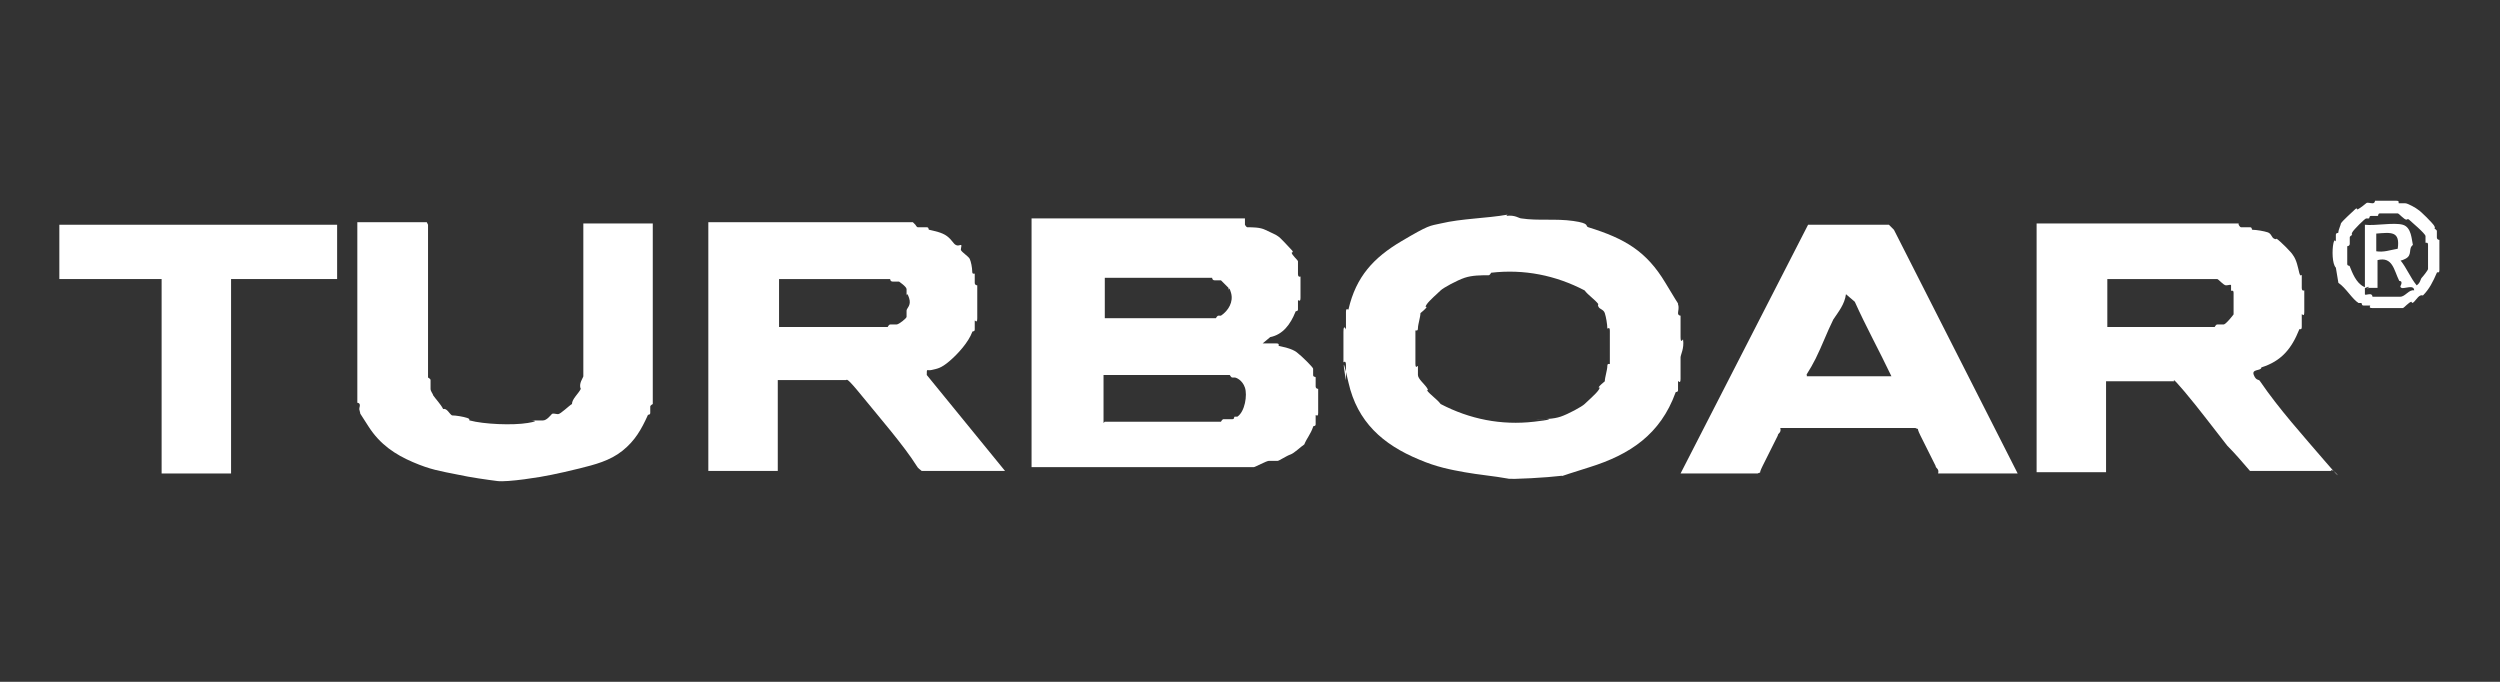 <?xml version="1.0" encoding="UTF-8"?>
<svg id="Capa_1" xmlns="http://www.w3.org/2000/svg" version="1.1" viewBox="0 0 198 54">
  <rect x="0" y="0" width="198" height="54" fill="#333333" stroke="none"/>
  <!-- Generator: Adobe Illustrator 29.6.1, SVG Export Plug-In . SVG Version: 2.1.1 Build 9)  -->
  <defs>
    <style>
      .st0 {
        fill: #fff;
      }
    </style>
  </defs>
  <path class="st0" d="M98.6,17.8c0,0,.1.2.2.2.4,0,1,0,1.4.2s.9.4,1,.5c.2.1.9.9,1.1,1.1s0,.2,0,.2c0,.2.5.6.5.7,0,.3,0,.7,0,1s.2.2.2.2c0,.4,0,1.3,0,1.7s-.2.1-.2.2c0,.2,0,.5,0,.7s-.2.1-.2.2c-.4,1-1,1.8-2,2l-.6.5c.3,0,.8,0,1.1,0s.1.2.2.2c.4.1,1,.2,1.4.5s1.3,1.2,1.3,1.3c0,.2,0,.3,0,.5s.2.1.2.2c0,.2,0,.5,0,.7s.2.2.2.2c0,.4,0,1.5,0,1.9s-.2.1-.2.2c0,.2,0,.5,0,.7s-.2.1-.2.2c-.2.6-.5.9-.7,1.4-.3.2-.8.7-1.1.8s-.9.5-1,.5c-.2,0-.5,0-.7,0s-1.1.5-1.2.5h-17.6v-19.7h16.9ZM87.5,25.2h8.8c0,0,.1-.2.2-.2s.2,0,.2,0c.6-.4,1-1.1.8-1.8s-.2-.1-.2-.2,0-.2,0-.2c0,0-.6-.6-.6-.6-.2,0-.3,0-.5,0s-.2-.2-.2-.2h-8.5v3.4ZM87.5,33.4h9.2c0,0,.1-.2.2-.2.2,0,.5,0,.7,0s.1-.2.2-.2.2,0,.2,0c.6-.4.8-1.7.6-2.3s-.7-.8-.8-.8-.2,0-.2,0c-.1,0-.2-.2-.2-.2h-10v3.8Z"/>
  <path class="st0" d="M119.3,17.1c.7-.1,1,.2,1.2.2,1.3.2,2.7,0,4.1.2s.9.4,1.2.5c2.9.9,4.6,1.9,6.1,4.4s.9,1.4,1,1.7,0,.5,0,.7.2.2.2.2c0,.5,0,1.1,0,1.7s.2.1.2.2c.1.7-.2,1.2-.2,1.4,0,.5,0,1.2,0,1.7s-.2.1-.2.2c0,.2,0,.5,0,.7s-.2.1-.2.2c-1.2,3.3-3.6,4.9-6.8,5.9s-1.7.6-2.4.7-3.9.3-4.1.2c-1.1-.2-2.3-.3-3.4-.5s-2.2-.4-3.6-1c-2.9-1.2-4.9-3-5.6-6.1s-.2-.1-.2-.2c0-.4,0-.8,0-1.2s-.2-.2-.2-.2c0-.7,0-1.7,0-2.4s.2-.2.2-.2c0-.5,0-1,0-1.4s.2-.1.2-.2c.6-2.6,2-4.1,4.2-5.4s2.2-1.2,3.1-1.4c1.7-.4,3.6-.4,5.3-.7ZM118.1,21.6c0,0-.1.2-.2.2-.6,0-1.3,0-1.9.2s-1.7.8-1.9,1-.9.8-1.1,1.1,0,.2,0,.2c-.1.2-.4.4-.5.5,0,.3-.2.9-.2,1.2s-.2.1-.2.2c0,.5,0,2.1,0,2.6s.2.1.2.2c0,.2,0,.5,0,.7,0,.3.5.7.7,1s0,.2,0,.2c.3.4.8.7,1.1,1.1,2.3,1.2,4.8,1.7,7.4,1.4s.1-.2.2-.2c.6,0,1.3,0,1.9-.2s1.7-.8,1.9-1,.9-.8,1.1-1.1,0-.2,0-.2c.1-.2.4-.4.5-.5,0-.3.2-.9.2-1.2s.2-.1.2-.2c0-.5,0-2.2,0-2.6s-.2-.1-.2-.2c0-.3-.1-.9-.2-1.2s-.4-.3-.5-.5,0-.2,0-.2c-.3-.4-.8-.7-1.1-1.1-2.3-1.2-4.8-1.7-7.4-1.4Z"/>
  <path class="st0" d="M72.5,17.8c0,0,.1.2.2.2.2,0,.5,0,.7,0s.1.2.2.2c.4.1,1,.2,1.4.5s.5.6.7.7.3,0,.4,0,0,.2,0,.4c.1.2.6.5.7.7s.2.7.2,1,.2.1.2.2c0,.2,0,.5,0,.7s.2.2.2.2c0,.6,0,2.1,0,2.6s-.2.1-.2.2c0,.2,0,.5,0,.7s-.2.1-.2.2c-.3.8-1.1,1.7-1.8,2.3s-1,.6-1.4.7-.4-.2-.4.4l6.2,7.6h-6.6c-.1-.1-.3-.2-.4-.4-1-1.6-3-3.9-4.3-5.5s-1.2-1.3-1.3-1.3h-5.4v7.2h-5.5v-19.7h16.2ZM61.8,25.9h8.5c0,0,.1-.2.2-.2.2,0,.3,0,.5,0s.8-.5.8-.6,0-.3,0-.5c0-.2.4-.4.2-1s-.2-.1-.2-.2c0-.1,0-.3,0-.5s-.6-.6-.6-.6c-.2,0-.3,0-.5,0s-.2-.2-.2-.2h-8.8v3.8Z"/>
  <path class="st0" d="M177.3,17.8c0,0,.1.2.2.2.2,0,.5,0,.7,0s.1.2.2.2c.3,0,.9.1,1.2.2s.3.4.5.5.2,0,.2,0c.3.2,1.2,1.1,1.3,1.3.3.4.4,1,.5,1.4s.2.1.2.2c0,.3,0,.7,0,1s.2.2.2.2c0,.4,0,1.2,0,1.7s-.2.1-.2.2c0,.3,0,.7,0,1s-.2.1-.2.2c-.6,1.5-1.4,2.5-3,3,0,.3-.8.1-.6.6s.4.3.5.5c1.5,2.2,3.4,4.3,5.2,6.4s.5.3.4.7h-6.4c-.6-.7-1.2-1.4-1.8-2-1.1-1.4-2.3-3-3.4-4.3s-.8-.8-.8-.8h-5.4v7.2h-5.5v-19.7h16ZM175.7,22.1h-8.8v3.8h8.5c0,0,.1-.2.2-.2s.3,0,.5,0,.8-.8.8-.8c0-.2,0-1.4,0-1.7s-.2-.1-.2-.2,0-.3,0-.4-.2,0-.4,0-.6-.5-.7-.5Z"/>
  <path class="st0" d="M159.7,37.5h-6.2c.1-.4-.2-.4-.2-.6-.4-.8-.8-1.6-1.2-2.4s0-.4-.4-.6h-10.7c.1.4-.2.4-.2.6-.4.8-.8,1.6-1.2,2.4s0,.4-.4.6h-6.1l10.1-19.7h6.4l.4.4,9.8,19.3ZM143.1,29.8h6.7c-1-2.1-2-3.9-2.9-5.9l-.7-.6c-.1.8-.6,1.4-1,2-.5,1-.9,2.1-1.4,3.1s-.8,1.3-.7,1.3Z"/>
  <path class="st0" d="M33.9,17.8v12.1c0,0,.2.1.2.2,0,.2,0,.5,0,.7s.2.4.2.5c.2.3.6.7.8,1.1.3-.1.5.4.7.5.3,0,.9.1,1.2.2s.1.2.2.2c1.1.3,3.4.4,4.6.2s.1-.2.2-.2c.3,0,.7,0,1,0s.6-.4.7-.5.3,0,.5,0,.9-.7,1.1-.8c0-.4.5-.8.7-1.2-.2-.4.2-.9.2-1v-12.1h5.5v14.3c0,0-.2.1-.2.2,0,.2,0,.3,0,.5s-.2.1-.2.2c-.5,1.1-1,2-2,2.8s-2.2,1.1-3.4,1.4-1.3.3-2.2.5-3.5.6-4.3.5-2.2-.3-3.1-.5c-1.5-.3-2.2-.4-3.6-1s-2.6-1.4-3.5-2.8-.6-.9-.7-1.2,0-.3,0-.5-.2-.2-.2-.2v-14.3h5.5Z"/>
  <polygon class="st0" points="26.7 17.8 26.7 22.1 18.3 22.1 18.3 37.5 12.8 37.5 12.8 22.1 4.7 22.1 4.7 17.8 26.7 17.8"/>
  <path class="st0" d="M188.1,15.9c.3,0,1.4,0,1.7,0s.1.2.2.2c.2,0,.3,0,.5,0s.9.4,1,.5c.2.1,1.2,1.1,1.3,1.3s0,.2,0,.2.2.1.2.2,0,.3,0,.5.2.2.2.2c0,.4,0,2.1,0,2.4s-.2.1-.2.2c-.3.7-.6,1.3-1.1,1.8-.3-.1-.5.3-.7.5s-.2,0-.2,0c-.2,0-.6.5-.7.5-.4,0-2,0-2.4,0s-.1-.2-.2-.2c-.2,0-.3,0-.5,0s-.1-.2-.2-.2-.2,0-.2,0c-.5-.3-1-1.2-1.6-1.6l-.2-1.2c-.3-.3-.3-1.4-.2-1.9s.2-.1.2-.2c0-.2,0-.3,0-.5s.2-.1.2-.2c0-.2.2-.6.2-.7.1-.2.9-.9,1.1-1.1s.2,0,.2,0c.2-.1.6-.4.7-.5s.3,0,.5,0,.2-.2.2-.2ZM187.3,22.8s0,.4,0,.5.2,0,.4,0,.2.2.2.2c.4,0,1.8,0,2.2,0s.7-.6,1.1-.5c0-.5-.8-.1-1-.2s0-.2,0-.4-.2-.1-.2-.2c-.4-.8-.5-1.9-1.7-1.6v2.2h-1v-5c.8.1,2.3-.2,3,0s.7,1.2.8,1.6c-.4.3,0,.8-.6,1.1s-.5,0-.4.1c.5.6.8,1.4,1.3,2,.3-.2.3-.5.4-.6s.5-.6.5-.7c0-.3,0-1.6,0-1.9s-.2-.1-.2-.2c0-.1,0-.3,0-.5s-1.2-1.2-1.3-1.3-.2,0-.2,0c-.2,0-.6-.5-.7-.5-.3,0-1.2,0-1.4,0s-.1.2-.2.2c-.2,0-.3,0-.5,0s-.1.2-.2.2-.2,0-.2,0c-.1,0-1,.9-1.1,1.1s0,.2,0,.2-.2.1-.2.2,0,.3,0,.5-.2.2-.2.2c0,.3,0,1.2,0,1.4s.2.1.2.2c.2.5.5,1.3,1.1,1.6s.3,0,.4,0ZM189.9,19.7c.2-1.4-.5-1.3-1.7-1.2v1.4c.6.1,1.1-.1,1.7-.2Z"/>
</svg>